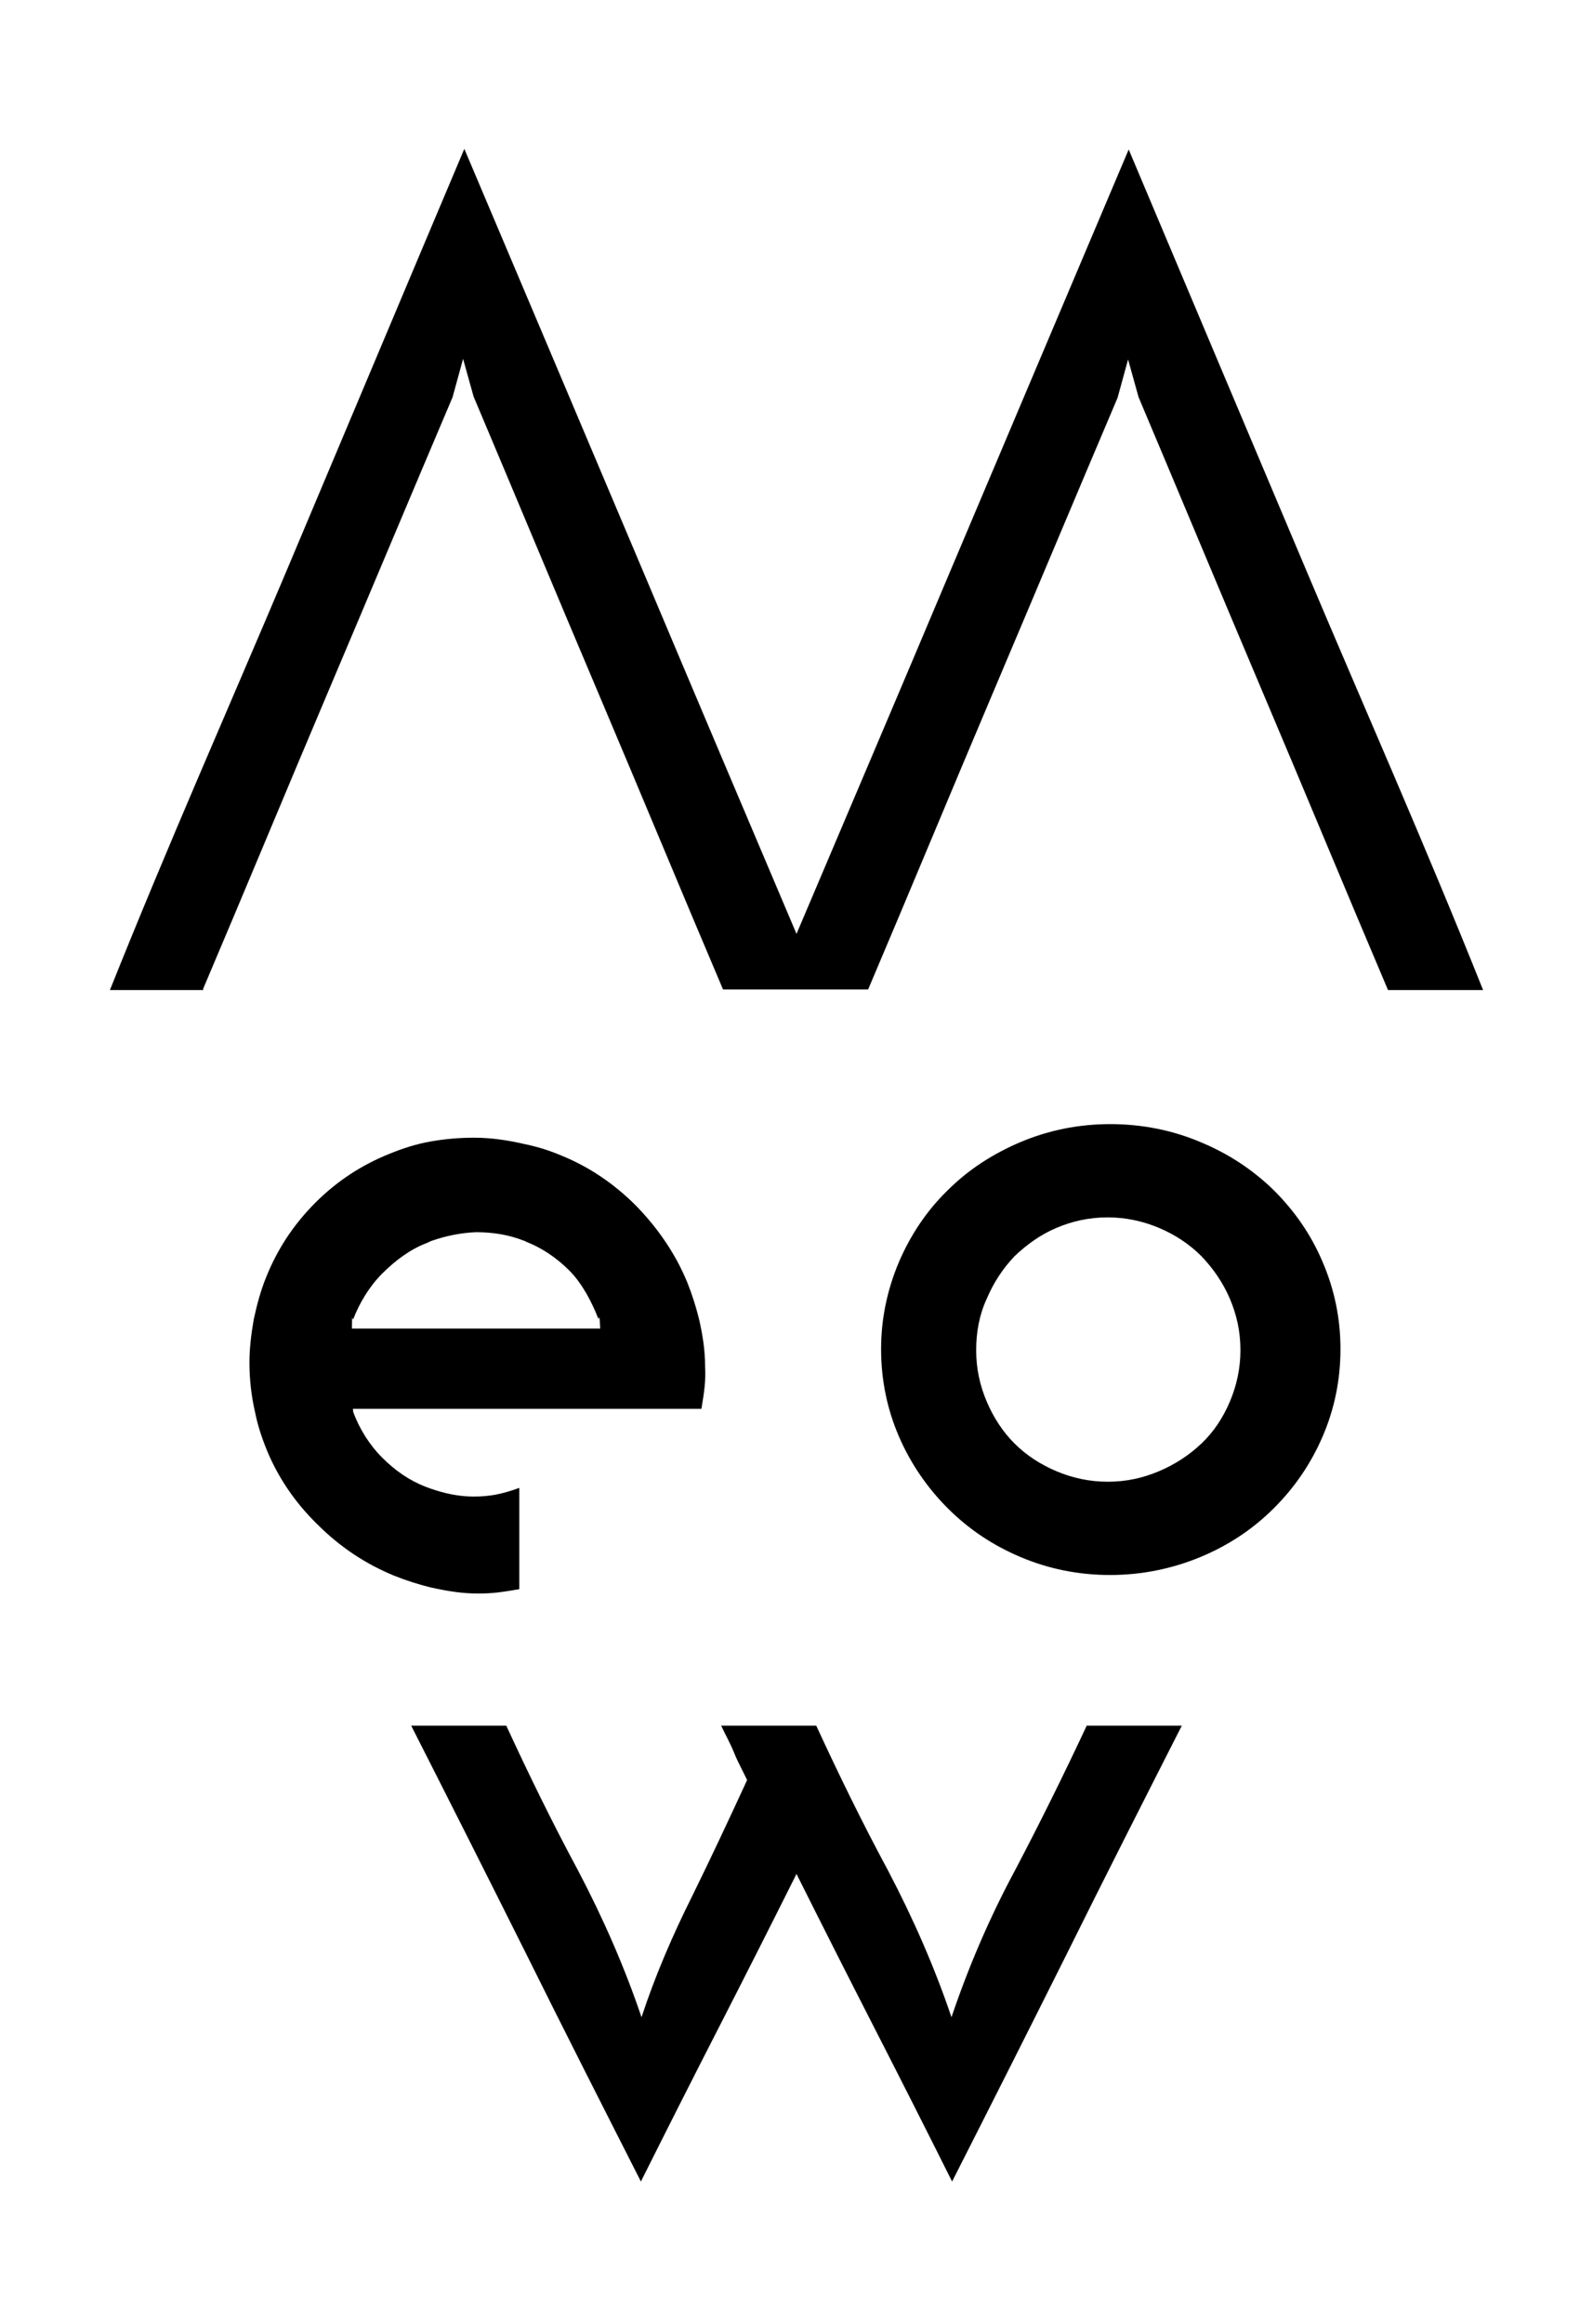 <?xml version="1.0" encoding="utf-8"?>
<!-- Generator: Adobe Illustrator 17.0.0, SVG Export Plug-In . SVG Version: 6.00 Build 0)  -->
<!DOCTYPE svg PUBLIC "-//W3C//DTD SVG 1.1//EN" "http://www.w3.org/Graphics/SVG/1.1/DTD/svg11.dtd">
<svg version="1.1" id="Layer_1" xmlns="http://www.w3.org/2000/svg" xmlns:xlink="http://www.w3.org/1999/xlink" x="0px" y="0px"
	 width="258px" height="376.3px" viewBox="0 0 258 376.3" enable-background="new 0 0 258 376.3" xml:space="preserve">
<path d="M32.9,160.1c6.8-16,13.5-32.2,20.2-48s13.4-31.8,20.2-47.8l1.7-6.2l1.7,6.1c6.8,16.1,13.5,32.2,20.2,48s13.4,32,20.2,48h8.1
	h7.3h8.1c6.8-16,13.5-32.2,20.2-48s13.4-31.8,20.2-47.8l1.7-6.2l1.7,6.1c6.8,16.1,13.5,32.2,20.2,48s13.4,32,20.2,48h15.4
	c-9.6-24-19.2-45.6-28.7-68.1s-19.1-45.2-28.7-68c-9.6,22.7-19.2,45.3-28.7,67.8c-8.3,19.7-16.7,39.4-25.1,59.2
	c-8.4-19.8-16.8-39.6-25.1-59.3c-9.5-22.5-19.1-45.1-28.7-67.8C65.6,46.8,56,69.7,46.5,92.2s-19.1,44.1-28.7,68.1h15.1V160.1
	L32.9,160.1z"/>
<path d="M121,288.2c-0.7-1.5-1.5-2.9-2.1-4.4s-1.4-2.9-2.1-4.4h15.4c3.6,7.8,7.4,15.6,11.6,23.4c4.1,7.8,7.6,15.8,10.3,23.8
	c2.7-8,6.1-16,10.3-23.8c4.1-7.8,8-15.7,11.6-23.4h15.4c-6.3,12.4-12.5,24.6-18.6,36.9c-6.1,12.2-12.3,24.5-18.6,36.9
	c-4.2-8.4-8.4-16.7-12.6-24.9c-4.2-8.2-8.4-16.5-12.6-24.9c-4.2,8.4-8.4,16.7-12.6,24.9c-4.2,8.2-8.4,16.5-12.6,24.9
	c-6.3-12.4-12.5-24.6-18.6-36.9c-6.1-12.2-12.3-24.5-18.6-36.9H82c3.6,7.8,7.4,15.6,11.6,23.4c4.1,7.8,7.6,15.8,10.3,23.8
	c2.2-6.7,5-13.2,8.2-19.6C115.1,300.9,118.1,294.5,121,288.2z"/>
<path d="M142.7,218.4c0-4.9,1-9.6,2.9-14.1c1.9-4.4,4.5-8.3,7.9-11.6c3.3-3.3,7.3-5.9,11.8-7.8s9.4-2.9,14.5-2.9
	c5.2,0,10.1,1,14.6,2.9c4.6,1.9,8.5,4.5,11.9,7.8c3.3,3.3,6,7.1,7.9,11.6c1.9,4.4,2.9,9.1,2.9,14.1c0,5.1-1,9.8-2.9,14.2
	s-4.5,8.2-7.9,11.6c-3.3,3.3-7.3,6-11.9,7.9c-4.6,1.9-9.5,2.9-14.6,2.9c-5.2,0-10-1-14.5-2.9s-8.4-4.5-11.8-7.9
	c-3.3-3.3-6-7.2-7.9-11.6S142.7,223.5,142.7,218.4z M158.1,218.6c0,3,0.6,5.7,1.7,8.3c1.1,2.6,2.6,4.9,4.5,6.8s4.2,3.4,6.8,4.5
	s5.4,1.7,8.3,1.7c3,0,5.7-0.6,8.3-1.7s4.9-2.6,6.9-4.5s3.5-4.2,4.6-6.8s1.7-5.4,1.7-8.3c0-3-0.6-5.7-1.7-8.3
	c-1.1-2.6-2.7-4.9-4.6-6.9c-2-2-4.3-3.5-6.9-4.6c-2.6-1.1-5.4-1.7-8.3-1.7c-3,0-5.7,0.6-8.3,1.7s-4.8,2.7-6.8,4.6
	c-1.9,2-3.4,4.3-4.5,6.9C158.6,212.9,158.1,215.7,158.1,218.6z"/>
<g id="Layer_2_1_">
	<g id="Layer_2">
		<path d="M76.7,242.3c-2.4,0-4.7-0.5-7-1.3c-0.3-0.1-0.5-0.2-0.8-0.3c-2.6-1-4.9-2.6-7-4.7s-3.7-4.7-4.7-7.4c0-0.1,0-0.5-0.1-0.5
			h12.8h15H97h16.6c0.5-3,0.7-4.4,0.6-6.8c0-2.7-0.4-5.2-1-7.8c-0.5-2-1.1-3.9-1.9-5.9c-1.9-4.6-4.7-8.7-8.3-12.4
			c-3.7-3.7-7.8-6.4-12.3-8.2c-1.9-0.8-3.9-1.4-5.9-1.8c-2.6-0.6-5.3-1-8-1c-2.4,0-4.7,0.2-7,0.6s-4.5,1.1-6.7,2
			c-4.5,1.8-8.5,4.4-12,7.9c-3.6,3.6-6.2,7.6-8,12.1c-0.9,2.2-1.5,4.5-2,6.8c-0.4,2.3-0.7,4.6-0.7,7c0,2.7,0.3,5.4,0.9,8
			c0.4,2,1,3.9,1.8,5.9c1.8,4.5,4.6,8.7,8.3,12.3c3.7,3.7,7.8,6.4,12.4,8.3c2,0.8,3.9,1.4,5.9,1.9c2.7,0.6,5.1,1,7.7,1
			c2.4,0,3.7-0.2,6.7-0.7v-16.4C81.3,241.9,79.4,242.3,76.7,242.3z M57.2,213.6c1-2.6,2.6-5.3,4.7-7.4c2.1-2.1,4.5-3.9,7.1-4.9
			c0.3-0.1,0.6-0.3,0.9-0.4c2.3-0.8,4.7-1.3,7.2-1.4c2.7,0,5.3,0.4,7.8,1.4c0.1,0,0.2,0,0.2,0.1c2.6,1,5,2.6,7.1,4.7
			s3.7,5.2,4.7,7.8c0.1,0.3,0.2-1.4,0.3,1.6H84.9h-15H57C57,212.1,57.1,213.9,57.2,213.6z"/>
	</g>
</g>
</svg>

